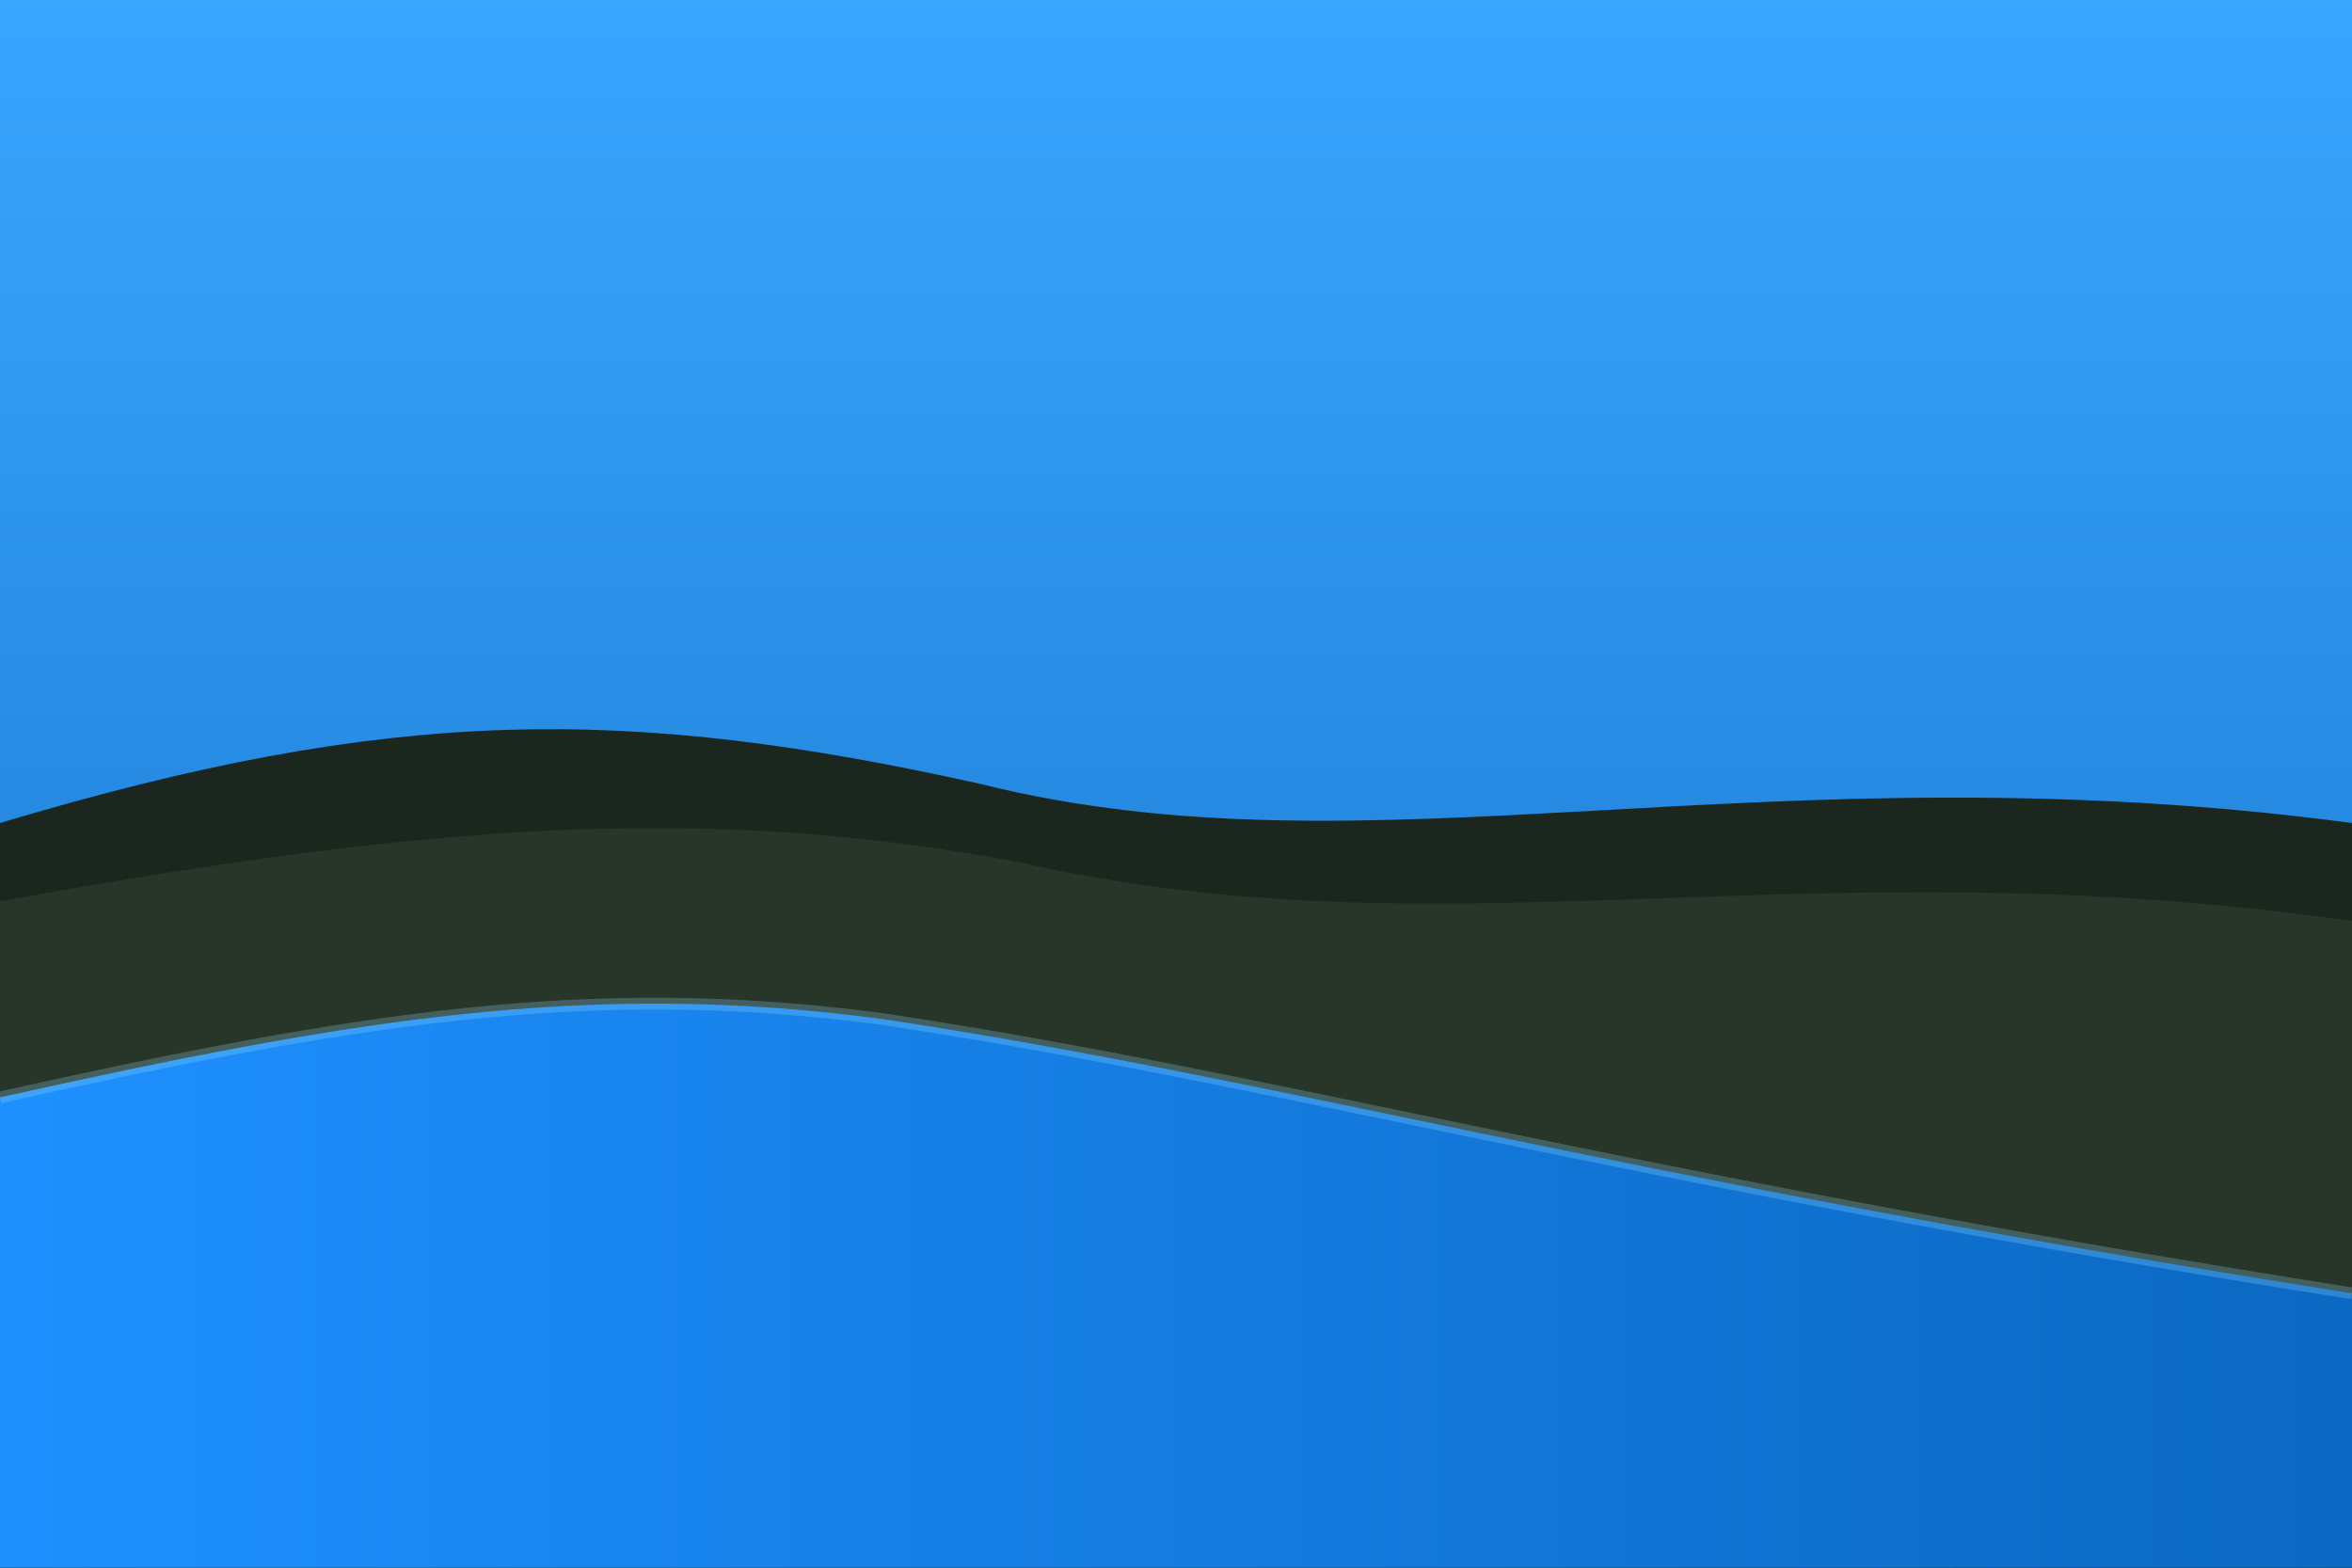 <svg xmlns="http://www.w3.org/2000/svg" viewBox="0 0 1200 800" preserveAspectRatio="xMidYMid slice">
  <defs>
    <linearGradient id="sky" x1="0" x2="0" y1="0" y2="1">
      <stop offset="0%" stop-color="#3aa6ff"/>
      <stop offset="100%" stop-color="#1370c7"/>
    </linearGradient>
    <linearGradient id="water" x1="0" x2="1" y1="0" y2="0">
      <stop offset="0%" stop-color="#1e90ff"/>
      <stop offset="100%" stop-color="#0b68c2"/>
    </linearGradient>
  </defs>
  <rect width="1200" height="800" fill="url(#sky)"/>
  <!-- cliffs -->
  <path d="M0,420 C200,360 320,360 500,400 C700,450 900,380 1200,420 L1200,800 L0,800 Z" fill="#1b261f"/>
  <path d="M0,460 C220,420 360,410 520,440 C740,490 920,430 1200,470 L1200,800 L0,800 Z" fill="#273628"/>
  <!-- river -->
  <path d="M0,560 C180,520 300,500 450,520 C650,550 820,600 1200,660 L1200,800 L0,800 Z" fill="url(#water)"/>
  <!-- bank highlights -->
  <path d="M0,560 C180,520 300,500 450,520 C650,550 820,600 1200,660" fill="none" stroke="#9be0ff" stroke-width="6" opacity="0.25"/>
</svg>


